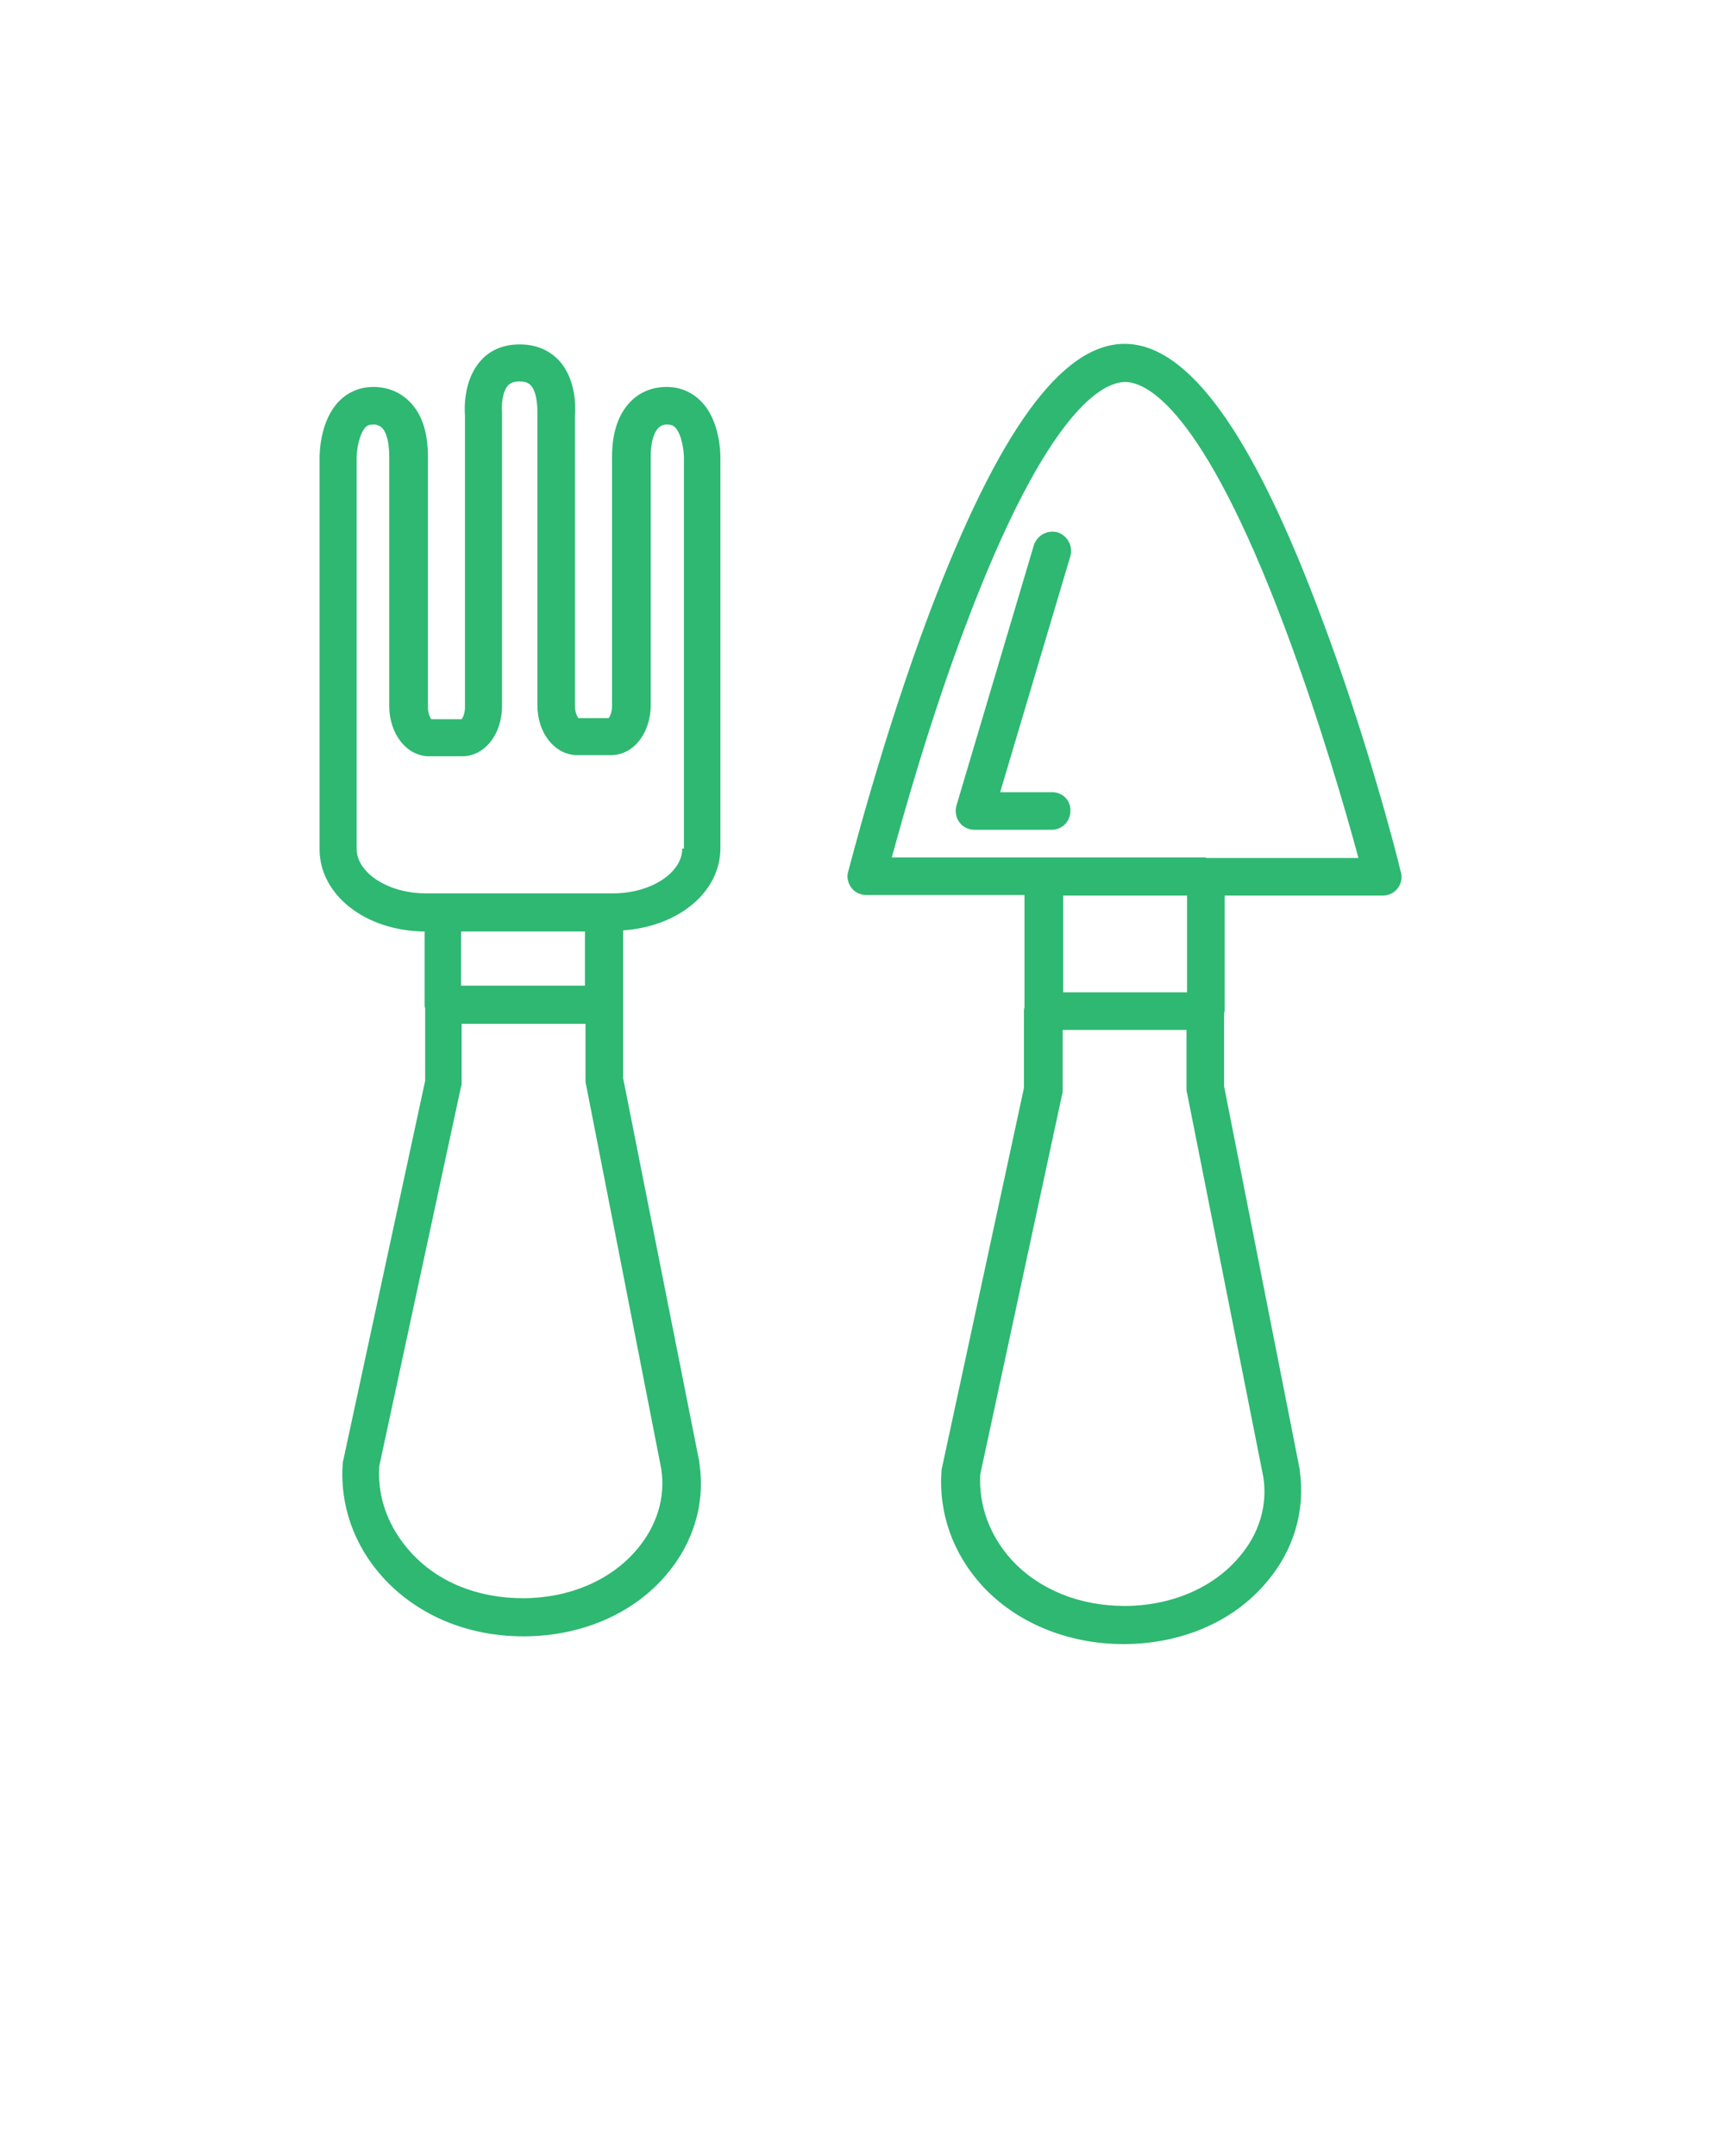 <?xml version="1.0" encoding="utf-8"?>
<!-- Generator: Adobe Illustrator 24.3.0, SVG Export Plug-In . SVG Version: 6.00 Build 0)  -->
<svg version="1.1" id="Layer_1" xmlns="http://www.w3.org/2000/svg" xmlns:xlink="http://www.w3.org/1999/xlink" x="0px" y="0px"
	 viewBox="0 0 312 390" style="enable-background:new 0 0 312 390;" xml:space="preserve">
<style type="text/css">
	.st0{fill:#2EB872;}
</style>
<g>
	<path class="st0" d="M126.7,72.5c-1.6-1.6-3.7-2.5-6.1-2.5c0,0-0.1,0-0.1,0c-0.9,0-3.7,0.1-6.1,2.3c-2.4,2.2-3.7,5.7-3.7,10.3v45.1
		c0,1.2-0.4,1.9-0.6,2.2h-5.5c-0.2-0.3-0.6-1-0.6-2.2V75.1c0.1-1.2,0.3-6.4-2.9-9.9c-1.8-1.9-4.2-2.9-7.1-2.9c-3.7,0-5.9,1.6-7.1,3
		c-3.1,3.5-2.9,8.7-2.8,9.9v52.7c0,1.2-0.4,1.9-0.6,2.2h-5.5c-0.2-0.3-0.6-1-0.6-2.2V82.6c0-4.6-1.2-8.1-3.7-10.3
		c-2.4-2.2-5.2-2.3-6.1-2.3c0,0-0.1,0-0.1,0c-2.4,0-4.5,0.9-6.1,2.5c-3.6,3.6-3.6,9.7-3.6,10.4v52.7c0,0,0,0,0,0v18
		c0,8.3,8.3,14.8,19,14.9v13.3c0,0.2,0,0.4,0.1,0.6l0,13.1l-14.8,68.6c0,0.1-0.1,0.3-0.1,0.4c-0.6,7.7,2,15.1,7.4,21
		c6.3,6.8,15.3,10.5,25.3,10.5c10.3,0,19.7-4,25.7-11c5-5.8,7.2-13,6.1-20.3c0-0.1,0-0.1,0-0.2L112.7,195v-13.4v-13.3
		c10-0.7,17.6-6.9,17.6-14.9v-18v0l0-52.6C130.3,82.2,130.3,76,126.7,72.5z M105.8,178.3H83.4v-9.8h22.4V178.3z M119.6,265.7
		c0.8,5.2-0.8,10.4-4.5,14.7c-4.7,5.5-12.2,8.7-20.5,8.7c-8.2,0-15.4-2.9-20.3-8.3c-4-4.4-6.1-9.9-5.7-15.6l14.8-68.7
		c0.1-0.2,0.1-0.5,0.1-0.7l0-10.6h22.4v10.3c0,0.2,0,0.4,0.1,0.7L119.6,265.7z M123.4,153.5c0,4.4-5.7,8.1-12.5,8.1h-1.7H80h-3
		c-6.8,0-12.5-3.7-12.5-8.1v-10.2c0,0,0,0,0,0l0-60.5c0-1.2,0.4-4.2,1.6-5.5c0.3-0.3,0.6-0.5,1.4-0.5c0.1,0,0.3,0,0.4,0
		c0,0,0.6,0.1,1.1,0.5c0.9,0.8,1.4,2.7,1.4,5.3v45.1c0,5.1,3.2,9.1,7.2,9.1h6c4.1,0,7.2-4,7.2-9.1V74.9c0-0.1,0-0.2,0-0.4
		c-0.1-1,0-3.6,1.1-4.8c0.3-0.3,0.8-0.7,2.1-0.7c1.2,0,1.7,0.4,2,0.7c1.1,1.2,1.2,3.8,1.2,4.8c0,0.1,0,0.2,0,0.3v52.8
		c0,5,3.1,8.9,7.1,9c0.1,0,0.1,0,0.2,0h6c4.1,0,7.2-4,7.2-9.1V82.6c0-2.5,0.5-4.3,1.4-5.2c0.5-0.5,1.1-0.6,1.3-0.6
		c0.2,0,0.1,0,0.3,0c0.7,0,1.1,0.2,1.4,0.5c1.2,1.2,1.6,4.2,1.6,5.5v52.7v7.8V153.5z"/>
	<path class="st0" d="M238.7,110.9c-12.3-32.8-23.9-48.7-35.3-48.7c-11.4,0-22.9,15.9-35.3,48.7c-8.7,23.1-14.6,46.6-14.7,46.8
		c-0.3,1,0,2.1,0.6,2.9c0.6,0.8,1.6,1.3,2.7,1.3h28.6v20.2c0,0.2-0.1,0.5-0.1,0.7v14l-14.8,68.6c0,0.1-0.1,0.3-0.1,0.5
		c-0.6,7.7,2,15.1,7.4,21c6.2,6.7,15.5,10.5,25.5,10.5c10.4,0,19.8-4,25.8-11.1c5-5.8,7.1-13,6.1-20.2c0-0.1,0-0.1,0-0.2l-13.7-69.4
		v-13.1c0-0.2,0.1-0.4,0.1-0.7V162h28.6c0,0,0,0,0,0c1.9,0,3.4-1.5,3.4-3.4c0-0.4-0.1-0.8-0.2-1.1
		C252.7,154.8,247,132.7,238.7,110.9z M228.5,267.2c0.8,5.2-0.8,10.4-4.5,14.6c-4.7,5.5-12.3,8.7-20.6,8.7c-8.2,0-15.5-3-20.4-8.3
		c-4-4.4-6-9.9-5.7-15.5l14.8-68.7c0.1-0.2,0.1-0.5,0.1-0.7v-11h22.4V197c0,0.2,0,0.4,0.1,0.7L228.5,267.2z M214.7,179.5h-22.4V162
		h22.4V179.5z M218.1,155.1h-29.3h-27.5c2.1-7.7,6.9-24.9,13.3-41.8c15-39.9,25.2-44.2,28.9-44.2c3.7,0,13.8,4.3,28.8,44.2
		c6.4,17,11.3,34.1,13.4,41.9H218.1z"/>
	<path class="st0" d="M190.3,143.3h-9.4l12.7-42.7c0.5-1.8-0.5-3.7-2.3-4.3c-1.8-0.5-3.7,0.5-4.3,2.3l-14,47.1c-0.3,1-0.1,2.2,0.5,3
		c0.6,0.9,1.7,1.4,2.7,1.4h14c1.9,0,3.4-1.5,3.4-3.4C193.7,144.8,192.2,143.3,190.3,143.3z"/>
</g>
</svg>
